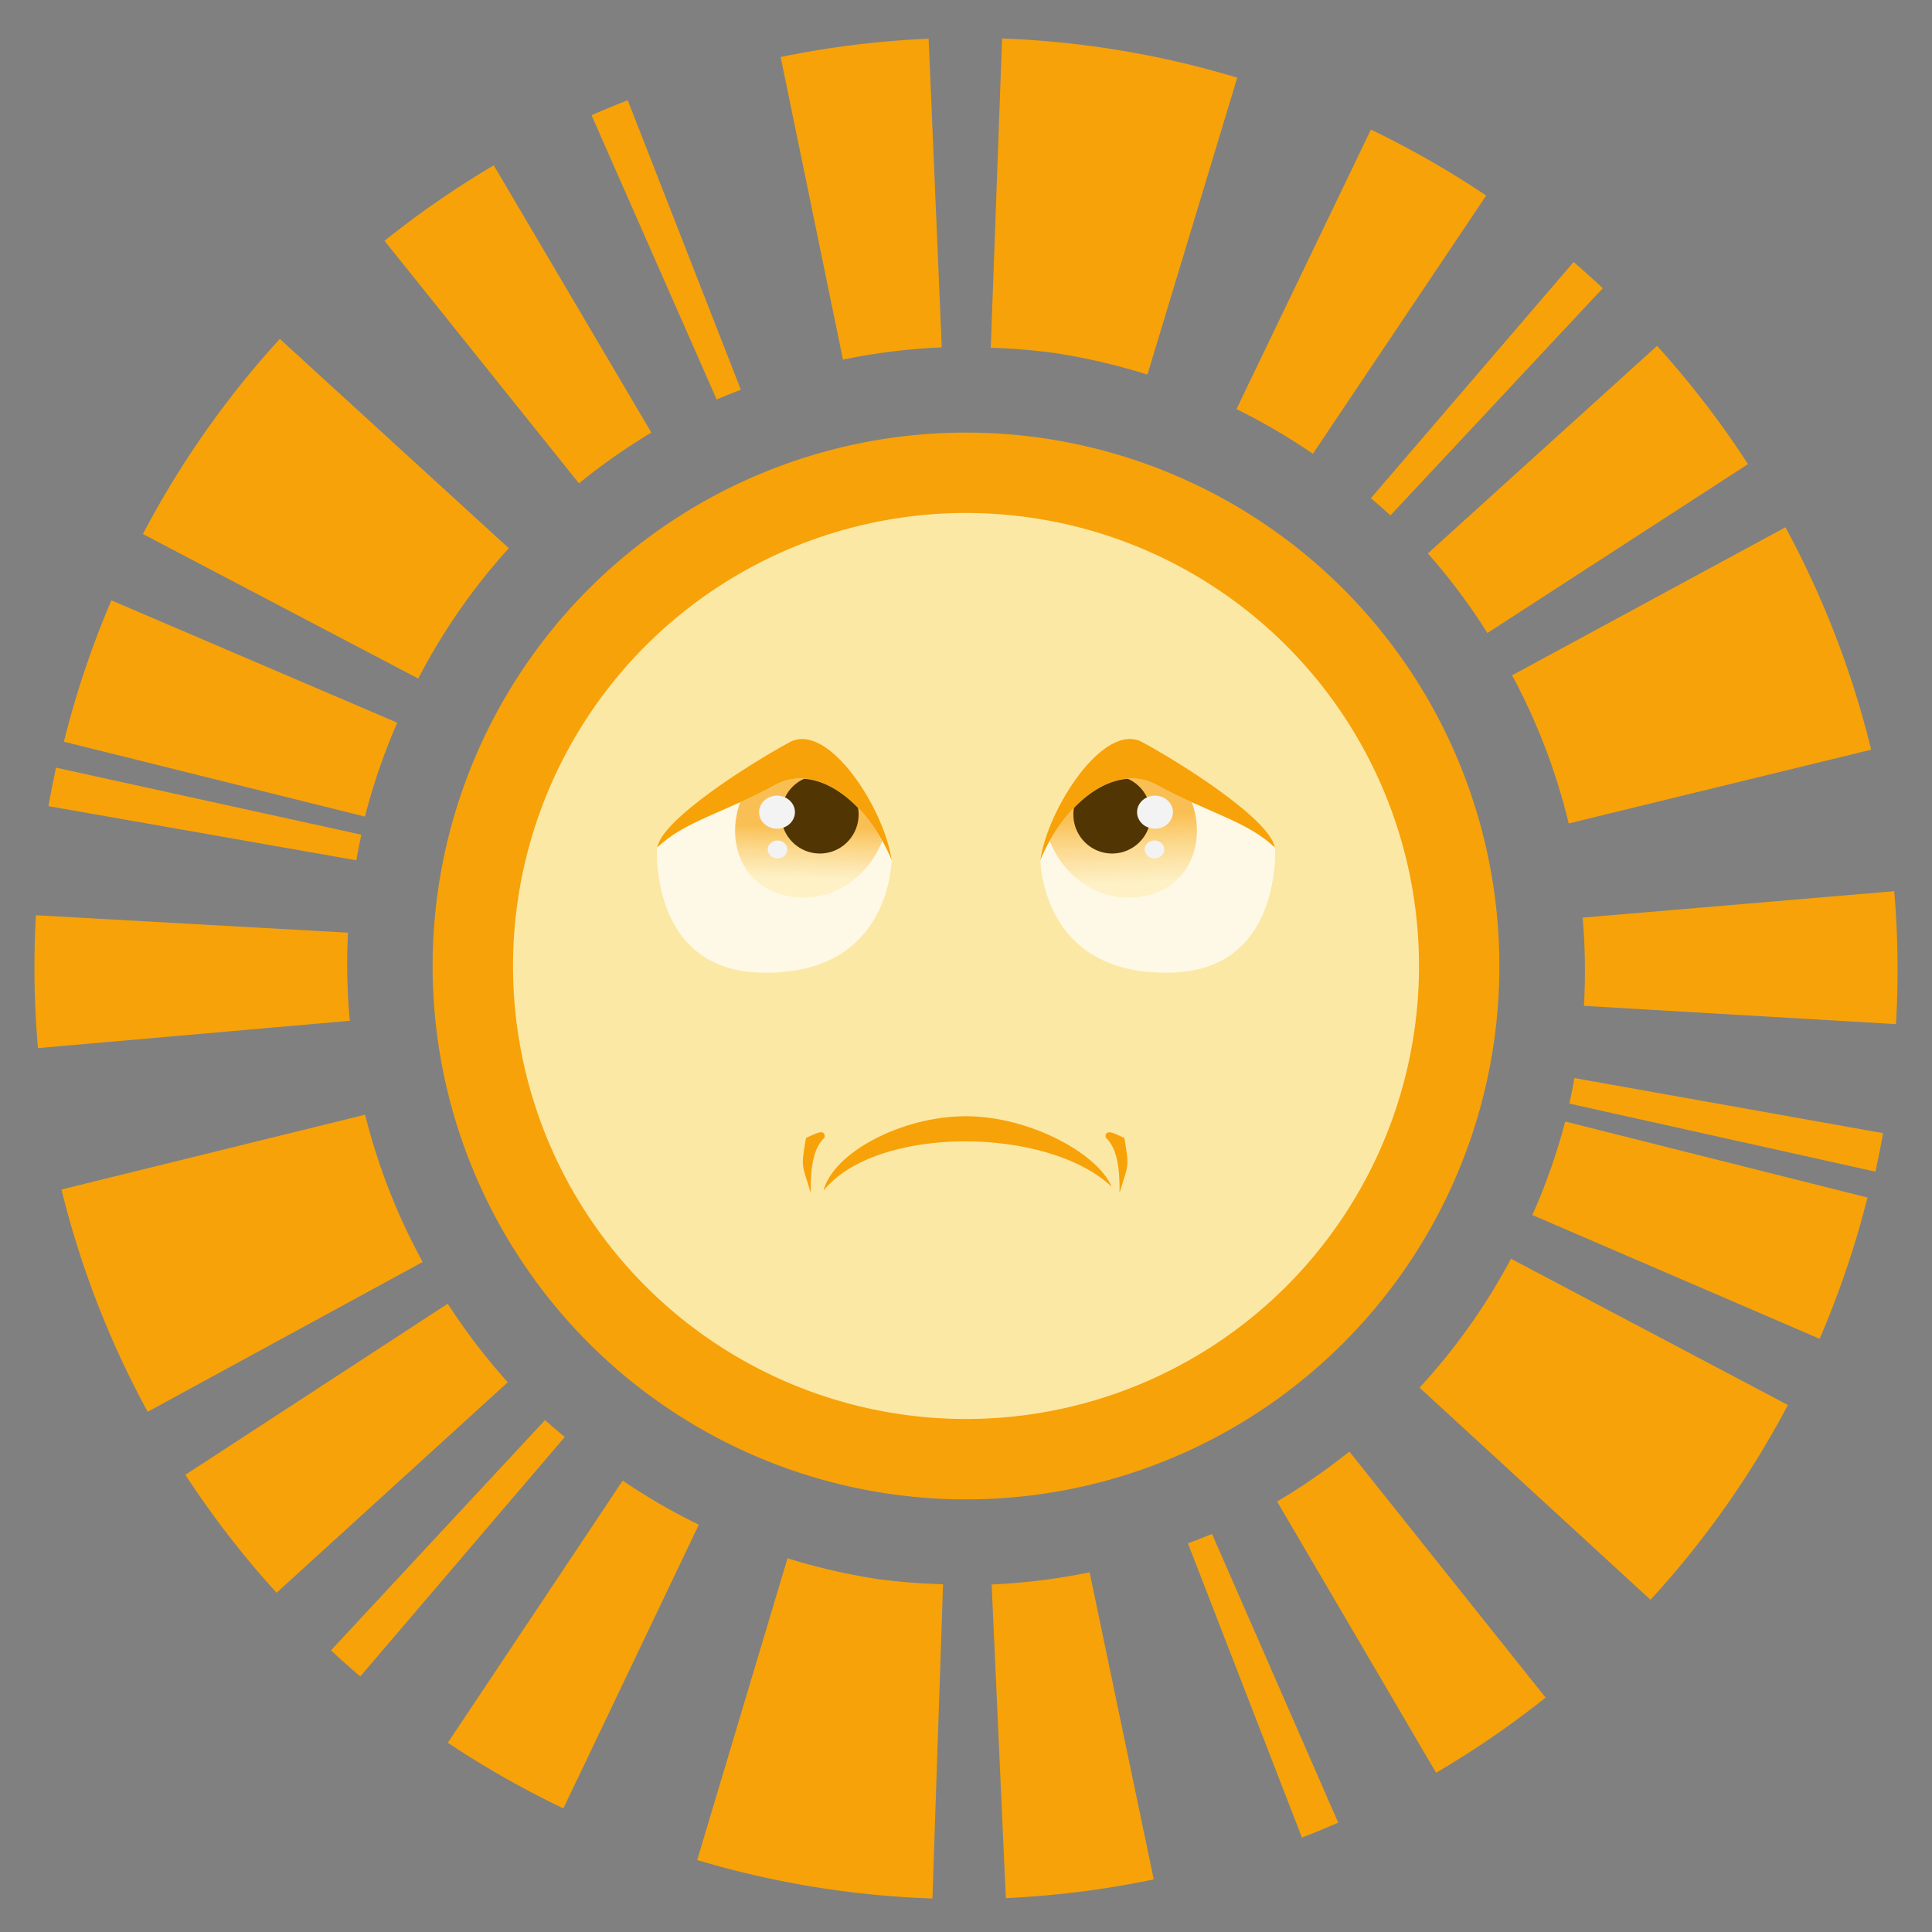 <?xml version="1.0" encoding="UTF-8" standalone="no"?>
<!-- Created with Inkscape (http://www.inkscape.org/) -->

<svg
   xmlns:dc="http://purl.org/dc/elements/1.1/"
   xmlns:cc="http://creativecommons.org/ns#"
   xmlns:rdf="http://www.w3.org/1999/02/22-rdf-syntax-ns#"
   xmlns:svg="http://www.w3.org/2000/svg"
   xmlns="http://www.w3.org/2000/svg"
   xmlns:xlink="http://www.w3.org/1999/xlink"
   xmlns:sodipodi="http://sodipodi.sourceforge.net/DTD/sodipodi-0.dtd"
   xmlns:inkscape="http://www.inkscape.org/namespaces/inkscape"
   width="50"
   height="50"
   id="svg2"
   sodipodi:version="0.32"
   inkscape:version="0.91 r13725"
   version="1.0"
   sodipodi:docname="sun_bad.svg">
  <rect width="100%" height="100%" fill="#808080" stroke="none"/>
  <defs
     id="defs4">
    <linearGradient
       inkscape:collect="always"
       id="linearGradient4184">
      <stop
         style="stop-color:#f7a209;stop-opacity:0.662"
         offset="0"
         id="stop4186" />
      <stop
         style="stop-color:#fce8a5;stop-opacity:0.507"
         offset="1"
         id="stop4188" />
    </linearGradient>
    <linearGradient
       gradientTransform="matrix(0.261,0,0,0.261,-9.079,-9.995)"
       inkscape:collect="always"
       xlink:href="#linearGradient4184"
       id="linearGradient6629"
       x1="145.932"
       y1="119.27"
       x2="146.215"
       y2="125.81"
       gradientUnits="userSpaceOnUse" />
    <linearGradient
       gradientTransform="matrix(0.261,0,0,0.261,-9.079,-9.995)"
       inkscape:collect="always"
       xlink:href="#linearGradient4184"
       id="linearGradient6621"
       x1="115.78"
       y1="120.292"
       x2="115.654"
       y2="125.401"
       gradientUnits="userSpaceOnUse" />
  </defs>
  <sodipodi:namedview
     id="base"
     pagecolor="#ffffff"
     bordercolor="#666666"
     borderopacity="1.0"
     inkscape:pageopacity="0.0"
     inkscape:pageshadow="2"
     inkscape:zoom="13.932752"
     inkscape:cx="2.7794267"
     inkscape:cy="18.127791"
     inkscape:document-units="px"
     inkscape:current-layer="layer1"
     width="50px"
     height="50px"
     inkscape:window-width="1878"
     inkscape:window-height="1051"
     inkscape:window-x="0"
     inkscape:window-y="0"
     showgrid="false"
     inkscape:window-maximized="1" />
  <g
     inkscape:label="Calque 1"
     inkscape:groupmode="layer"
     id="layer1">
    <path
       style="color:#000000;display:inline;overflow:visible;visibility:visible;opacity:1;fill:#f7a209;fill-opacity:1;fill-rule:nonzero;stroke:none;stroke-width:1;stroke-linecap:round;stroke-linejoin:round;stroke-miterlimit:4;stroke-dasharray:none;stroke-dashoffset:0;stroke-opacity:1;marker:none;enable-background:accumulate"
       id="path4136-3"
       sodipodi:type="arc"
       sodipodi:cx="25"
       sodipodi:cy="25"
       sodipodi:rx="13.804381"
       sodipodi:ry="13.804381"
       sodipodi:start="0.14344896"
       sodipodi:end="0.14048923"
       sodipodi:open="true"
       d="M 38.663,26.973 A 13.804,13.804 0 0 1 23.037,38.664 13.804,13.804 0 0 1 11.335,23.047 13.804,13.804 0 0 1 26.943,11.333 13.804,13.804 0 0 1 38.668,26.933" />
    <path
       style="color:#000000;display:inline;overflow:visible;visibility:visible;opacity:1;fill:#fce8a5;fill-opacity:1;fill-rule:nonzero;stroke:none;stroke-width:1;stroke-linecap:round;stroke-linejoin:round;stroke-miterlimit:4;stroke-dasharray:none;stroke-dashoffset:0;stroke-opacity:1;marker:none;enable-background:accumulate"
       id="path4136"
       sodipodi:type="arc"
       sodipodi:cx="25"
       sodipodi:cy="25"
       sodipodi:rx="11.723274"
       sodipodi:ry="11.723274"
       sodipodi:start="0.14344896"
       sodipodi:end="0.14048923"
       sodipodi:open="true"
       d="M 36.603,26.676 A 11.723,11.723 0 0 1 23.333,36.604 11.723,11.723 0 0 1 13.395,23.341 11.723,11.723 0 0 1 26.65,13.393 11.723,11.723 0 0 1 36.608,26.642" />
    <path
       style="color:#000000;display:inline;overflow:visible;visibility:visible;opacity:1;fill:#f7a209;fill-opacity:1;fill-rule:nonzero;stroke:none;stroke-width:1;stroke-linecap:round;stroke-linejoin:round;stroke-miterlimit:4;stroke-dasharray:none;stroke-dashoffset:0;stroke-opacity:1;marker:none;enable-background:accumulate"
       d="M 25.934 0.996 L 25.641 9 A 16.029 16.029 0 0 1 27.256 9.131 A 16.029 16.029 0 0 1 29.695 9.695 L 32.02 2.01 A 24.056 24.056 0 0 0 25.934 0.996 z M 24.033 1.002 A 24.056 24.056 0 0 0 20.203 1.475 L 21.816 9.307 A 16.029 16.029 0 0 1 24.373 8.99 L 24.033 1.002 z M 16.246 2.594 A 24.056 24.056 0 0 0 15.309 2.982 L 18.547 10.338 A 16.029 16.029 0 0 1 19.174 10.088 L 16.246 2.594 z M 35.479 3.354 L 32 10.588 A 16.029 16.029 0 0 1 33.977 11.744 L 38.463 5.061 A 24.056 24.056 0 0 0 35.479 3.354 z M 12.779 4.279 A 24.056 24.056 0 0 0 9.951 6.232 L 14.984 12.51 A 16.029 16.029 0 0 1 16.857 11.195 L 12.779 4.279 z M 40.725 6.781 L 35.479 12.893 A 16.029 16.029 0 0 1 35.984 13.34 L 41.48 7.459 A 24.056 24.056 0 0 0 40.725 6.781 z M 7.242 8.771 A 24.056 24.056 0 0 0 3.699 13.82 L 10.824 17.561 A 16.029 16.029 0 0 1 13.168 14.188 L 7.242 8.771 z M 42.885 8.951 L 36.953 14.322 A 16.029 16.029 0 0 1 38.494 16.383 L 45.238 12.012 A 24.056 24.056 0 0 0 42.885 8.951 z M 46.207 13.646 L 39.133 17.477 A 16.029 16.029 0 0 1 40.598 21.311 L 48.426 19.402 A 24.056 24.056 0 0 0 46.207 13.646 z M 2.883 15.537 A 24.056 24.056 0 0 0 1.654 19.195 L 9.445 21.133 A 16.029 16.029 0 0 1 10.281 18.703 L 2.883 15.537 z M 1.451 19.867 A 24.056 24.056 0 0 0 1.254 20.863 L 9.223 22.264 A 16.029 16.029 0 0 1 9.352 21.602 L 1.451 19.867 z M 49.023 23.064 L 40.959 23.748 A 16.029 16.029 0 0 1 40.992 26.031 L 49.068 26.504 A 24.056 24.056 0 0 0 49.023 23.064 z M 0.93 23.686 A 24.056 24.056 0 0 0 0.982 27.125 L 9.053 26.418 A 16.029 16.029 0 0 1 9.006 24.137 L 0.93 23.686 z M 40.746 27.9 A 16.029 16.029 0 0 1 40.615 28.561 L 48.535 30.322 A 24.056 24.056 0 0 0 48.734 29.326 L 40.746 27.9 z M 9.449 28.848 L 1.59 30.785 A 24.056 24.056 0 0 0 3.822 36.537 L 10.939 32.66 A 16.029 16.029 0 0 1 9.449 28.848 z M 40.508 29.025 A 16.029 16.029 0 0 1 39.658 31.445 L 47.092 34.648 A 24.056 24.056 0 0 0 48.33 30.992 L 40.508 29.025 z M 39.104 32.576 A 16.029 16.029 0 0 1 36.738 35.912 L 42.715 41.402 A 24.056 24.056 0 0 0 46.271 36.361 L 39.104 32.576 z M 11.588 33.74 L 4.797 38.168 A 24.056 24.056 0 0 0 7.158 41.221 L 13.141 35.773 A 16.029 16.029 0 0 1 11.588 33.74 z M 14.105 36.752 L 8.566 42.711 A 24.056 24.056 0 0 0 9.324 43.387 L 14.617 37.188 A 16.029 16.029 0 0 1 14.105 36.752 z M 34.922 37.566 A 16.029 16.029 0 0 1 33.051 38.859 L 37.166 45.879 A 24.056 24.056 0 0 0 40 43.934 L 34.922 37.566 z M 16.115 38.318 L 11.59 45.102 A 24.056 24.056 0 0 0 14.58 46.801 L 18.086 39.459 A 16.029 16.029 0 0 1 16.115 38.318 z M 31.367 39.697 A 16.029 16.029 0 0 1 30.744 39.943 L 33.695 47.557 A 24.056 24.056 0 0 0 34.633 47.17 L 31.367 39.697 z M 20.381 40.328 L 18.043 48.137 A 24.056 24.056 0 0 0 24.131 49.133 L 24.406 41 A 16.029 16.029 0 0 1 22.721 40.867 A 16.029 16.029 0 0 1 20.381 40.328 z M 28.199 40.691 A 16.029 16.029 0 0 1 25.664 41.006 L 26.031 49.123 A 24.056 24.056 0 0 0 29.859 48.639 L 28.199 40.691 z "
       id="path4136-3-3-29" />
    <path
       style="display:inline;fill:#f7a209;fill-opacity:1;fill-rule:evenodd;stroke:none;stroke-width:1px;stroke-linecap:butt;stroke-linejoin:miter;stroke-opacity:1"
       d="m 17.012,21.928 c 0.695,-0.571 2.074,-1.043 3.085,-1.411 0.587,-0.213 2.423,0.371 2.978,1.748 -0.181,-1.324 -1.637,-3.596 -2.635,-3.059 -1.008,0.542 -3.303,1.995 -3.429,2.722 z"
       id="path4737"
       inkscape:connector-curvature="0"
       sodipodi:nodetypes="cscsc" />
    <path
       style="display:inline;fill:#f7a209;fill-opacity:1;fill-rule:evenodd;stroke:none;stroke-width:1px;stroke-linecap:butt;stroke-linejoin:miter;stroke-opacity:1"
       d="m 21.312,30.814 c 1.368,-1.699 5.795,-1.669 7.457,-0.102 -0.351,-0.85 -2.116,-1.824 -3.773,-1.824 -1.657,0 -3.426,0.936 -3.685,1.926 z"
       id="path4737-5"
       inkscape:connector-curvature="0"
       sodipodi:nodetypes="cczc" />
    <path
       style="display:inline;fill:#f7a209;fill-opacity:1;fill-rule:evenodd;stroke:none;stroke-width:1px;stroke-linecap:butt;stroke-linejoin:miter;stroke-opacity:1"
       d="m 20.858,29.451 c -0.137,0.806 -0.099,0.661 0.124,1.423 -0.006,-0.603 0.047,-1.147 0.361,-1.437 0.018,-0.248 -0.249,-0.094 -0.484,0.014 z"
       id="path4787"
       inkscape:connector-curvature="0"
       sodipodi:nodetypes="cccc" />
    <path
       style="display:inline;fill:#f7a209;fill-opacity:1;fill-rule:evenodd;stroke:none;stroke-width:1px;stroke-linecap:butt;stroke-linejoin:miter;stroke-opacity:1"
       d="m 29.098,29.451 c 0.137,0.806 0.099,0.661 -0.124,1.423 0.006,-0.603 -0.047,-1.147 -0.361,-1.437 -0.018,-0.248 0.249,-0.094 0.484,0.014 z"
       id="path4787-8"
       inkscape:connector-curvature="0"
       sodipodi:nodetypes="cccc" />
    <path
       style="display:inline;fill:#fef9e6;fill-opacity:1;fill-rule:evenodd;stroke:none;stroke-width:1px;stroke-linecap:butt;stroke-linejoin:miter;stroke-opacity:1"
       d="m 17.001,21.946 c 0.672,-0.678 1.778,-0.928 3.05,-1.627 1.148,-0.631 2.47,0.569 3.025,1.946 -0.024,0.429 -0.251,2.994 -3.4,2.906 -2.665,-0.075 -2.685,-2.767 -2.675,-3.225 z"
       id="path4737-6"
       inkscape:connector-curvature="0"
       sodipodi:nodetypes="cscsc" />
    <path
       style="display:inline;fill:url(#linearGradient6621);fill-opacity:1;fill-rule:evenodd;stroke:none;stroke-width:1px;stroke-linecap:butt;stroke-linejoin:miter;stroke-opacity:1"
       d="m 20.708,20.146 c -0.221,3.75e-4 -0.442,0.054 -0.658,0.172 -0.309,0.17 -0.608,0.312 -0.893,0.442 -0.38,1.022 0.045,2.296 1.386,2.455 1.102,0.13 1.96,-0.601 2.291,-1.452 -0.503,-0.9 -1.314,-1.618 -2.126,-1.616 z"
       id="path4923"
       inkscape:connector-curvature="0" />
    <path
       style="color:#000000;display:inline;overflow:visible;visibility:visible;opacity:1;fill:#513502;fill-opacity:1;fill-rule:nonzero;stroke:none;stroke-width:1;stroke-linecap:round;stroke-linejoin:round;stroke-miterlimit:4;stroke-dasharray:none;stroke-dashoffset:0;stroke-opacity:1;marker:none;enable-background:accumulate"
       d="m 20.812,20.155 a 1.003,1.011 0 0 0 -0.597,0.923 1.003,1.011 0 0 0 1.003,1.011 1.003,1.011 0 0 0 1.003,-1.011 1.003,1.011 0 0 0 -0.014,-0.168 c -0.414,-0.43 -0.901,-0.72 -1.395,-0.755 z"
       id="path4925"
       inkscape:connector-curvature="0" />
    <ellipse
       style="color:#000000;display:inline;overflow:visible;visibility:visible;opacity:1;fill:#f3f3f3;fill-opacity:1;fill-rule:nonzero;stroke:none;stroke-width:1;stroke-linecap:round;stroke-linejoin:round;stroke-miterlimit:4;stroke-dasharray:none;stroke-dashoffset:0;stroke-opacity:1;marker:none;enable-background:accumulate"
       id="path4944"
       cx="20.109"
       cy="21.019"
       rx="0.464"
       ry="0.428" />
    <ellipse
       style="color:#000000;display:inline;overflow:visible;visibility:visible;opacity:1;fill:#f3f3f3;fill-opacity:1;fill-rule:nonzero;stroke:none;stroke-width:1;stroke-linecap:round;stroke-linejoin:round;stroke-miterlimit:4;stroke-dasharray:none;stroke-dashoffset:0;stroke-opacity:1;marker:none;enable-background:accumulate"
       id="path4944-8"
       cx="20.122"
       cy="21.984"
       rx="0.253"
       ry="0.233" />
    <path
       style="display:inline;fill:#f7a209;fill-opacity:1;fill-rule:evenodd;stroke:none;stroke-width:1px;stroke-linecap:butt;stroke-linejoin:miter;stroke-opacity:1"
       d="m 32.988,21.928 c -0.695,-0.571 -2.074,-1.043 -3.085,-1.411 -0.587,-0.213 -2.423,0.371 -2.978,1.748 0.181,-1.324 1.637,-3.596 2.635,-3.059 1.008,0.542 3.303,1.995 3.429,2.722 z"
       id="path4737-8"
       inkscape:connector-curvature="0"
       sodipodi:nodetypes="cscsc" />
    <path
       style="display:inline;fill:#fef9e6;fill-opacity:1;fill-rule:evenodd;stroke:none;stroke-width:1px;stroke-linecap:butt;stroke-linejoin:miter;stroke-opacity:1"
       d="m 32.999,21.946 c -0.672,-0.678 -1.778,-0.928 -3.05,-1.627 -1.148,-0.631 -2.47,0.569 -3.025,1.946 0.024,0.429 0.251,2.994 3.4,2.906 2.665,-0.075 2.685,-2.767 2.675,-3.225 z"
       id="path4737-6-9"
       inkscape:connector-curvature="0"
       sodipodi:nodetypes="cscsc" />
    <path
       inkscape:connector-curvature="0"
       style="display:inline;fill:url(#linearGradient6629);fill-opacity:1.0;fill-rule:evenodd;stroke:none;stroke-width:1px;stroke-linecap:butt;stroke-linejoin:miter;stroke-opacity:1"
       d="m 29.292,20.146 c 0.221,3.75e-4 0.442,0.054 0.658,0.172 0.309,0.17 0.608,0.312 0.893,0.442 0.38,1.022 -0.045,2.296 -1.386,2.455 -1.102,0.13 -1.96,-0.601 -2.291,-1.452 0.503,-0.9 1.314,-1.618 2.126,-1.616 z"
       id="path4923-2" />
    <path
       inkscape:connector-curvature="0"
       style="color:#000000;display:inline;overflow:visible;visibility:visible;opacity:1;fill:#513502;fill-opacity:1;fill-rule:nonzero;stroke:none;stroke-width:1;stroke-linecap:round;stroke-linejoin:round;stroke-miterlimit:4;stroke-dasharray:none;stroke-dashoffset:0;stroke-opacity:1;marker:none;enable-background:accumulate"
       d="m 29.188,20.155 a 1.003,1.011 0 0 1 0.597,0.923 1.003,1.011 0 0 1 -1.003,1.011 1.003,1.011 0 0 1 -1.003,-1.011 1.003,1.011 0 0 1 0.014,-0.168 c 0.414,-0.43 0.901,-0.72 1.395,-0.755 z"
       id="path4925-6" />
    <ellipse
       style="color:#000000;display:inline;overflow:visible;visibility:visible;opacity:1;fill:#f3f3f3;fill-opacity:1;fill-rule:nonzero;stroke:none;stroke-width:1;stroke-linecap:round;stroke-linejoin:round;stroke-miterlimit:4;stroke-dasharray:none;stroke-dashoffset:0;stroke-opacity:1;marker:none;enable-background:accumulate"
       id="path4944-6"
       cx="-29.891"
       cy="21.019"
       rx="0.464"
       ry="0.428"
       transform="scale(-1,1)" />
    <ellipse
       style="color:#000000;display:inline;overflow:visible;visibility:visible;opacity:1;fill:#f3f3f3;fill-opacity:1;fill-rule:nonzero;stroke:none;stroke-width:1;stroke-linecap:round;stroke-linejoin:round;stroke-miterlimit:4;stroke-dasharray:none;stroke-dashoffset:0;stroke-opacity:1;marker:none;enable-background:accumulate"
       id="path4944-8-4"
       cx="-29.878"
       cy="21.984"
       rx="0.253"
       ry="0.233"
       transform="scale(-1,1)" />
  </g>
</svg>
